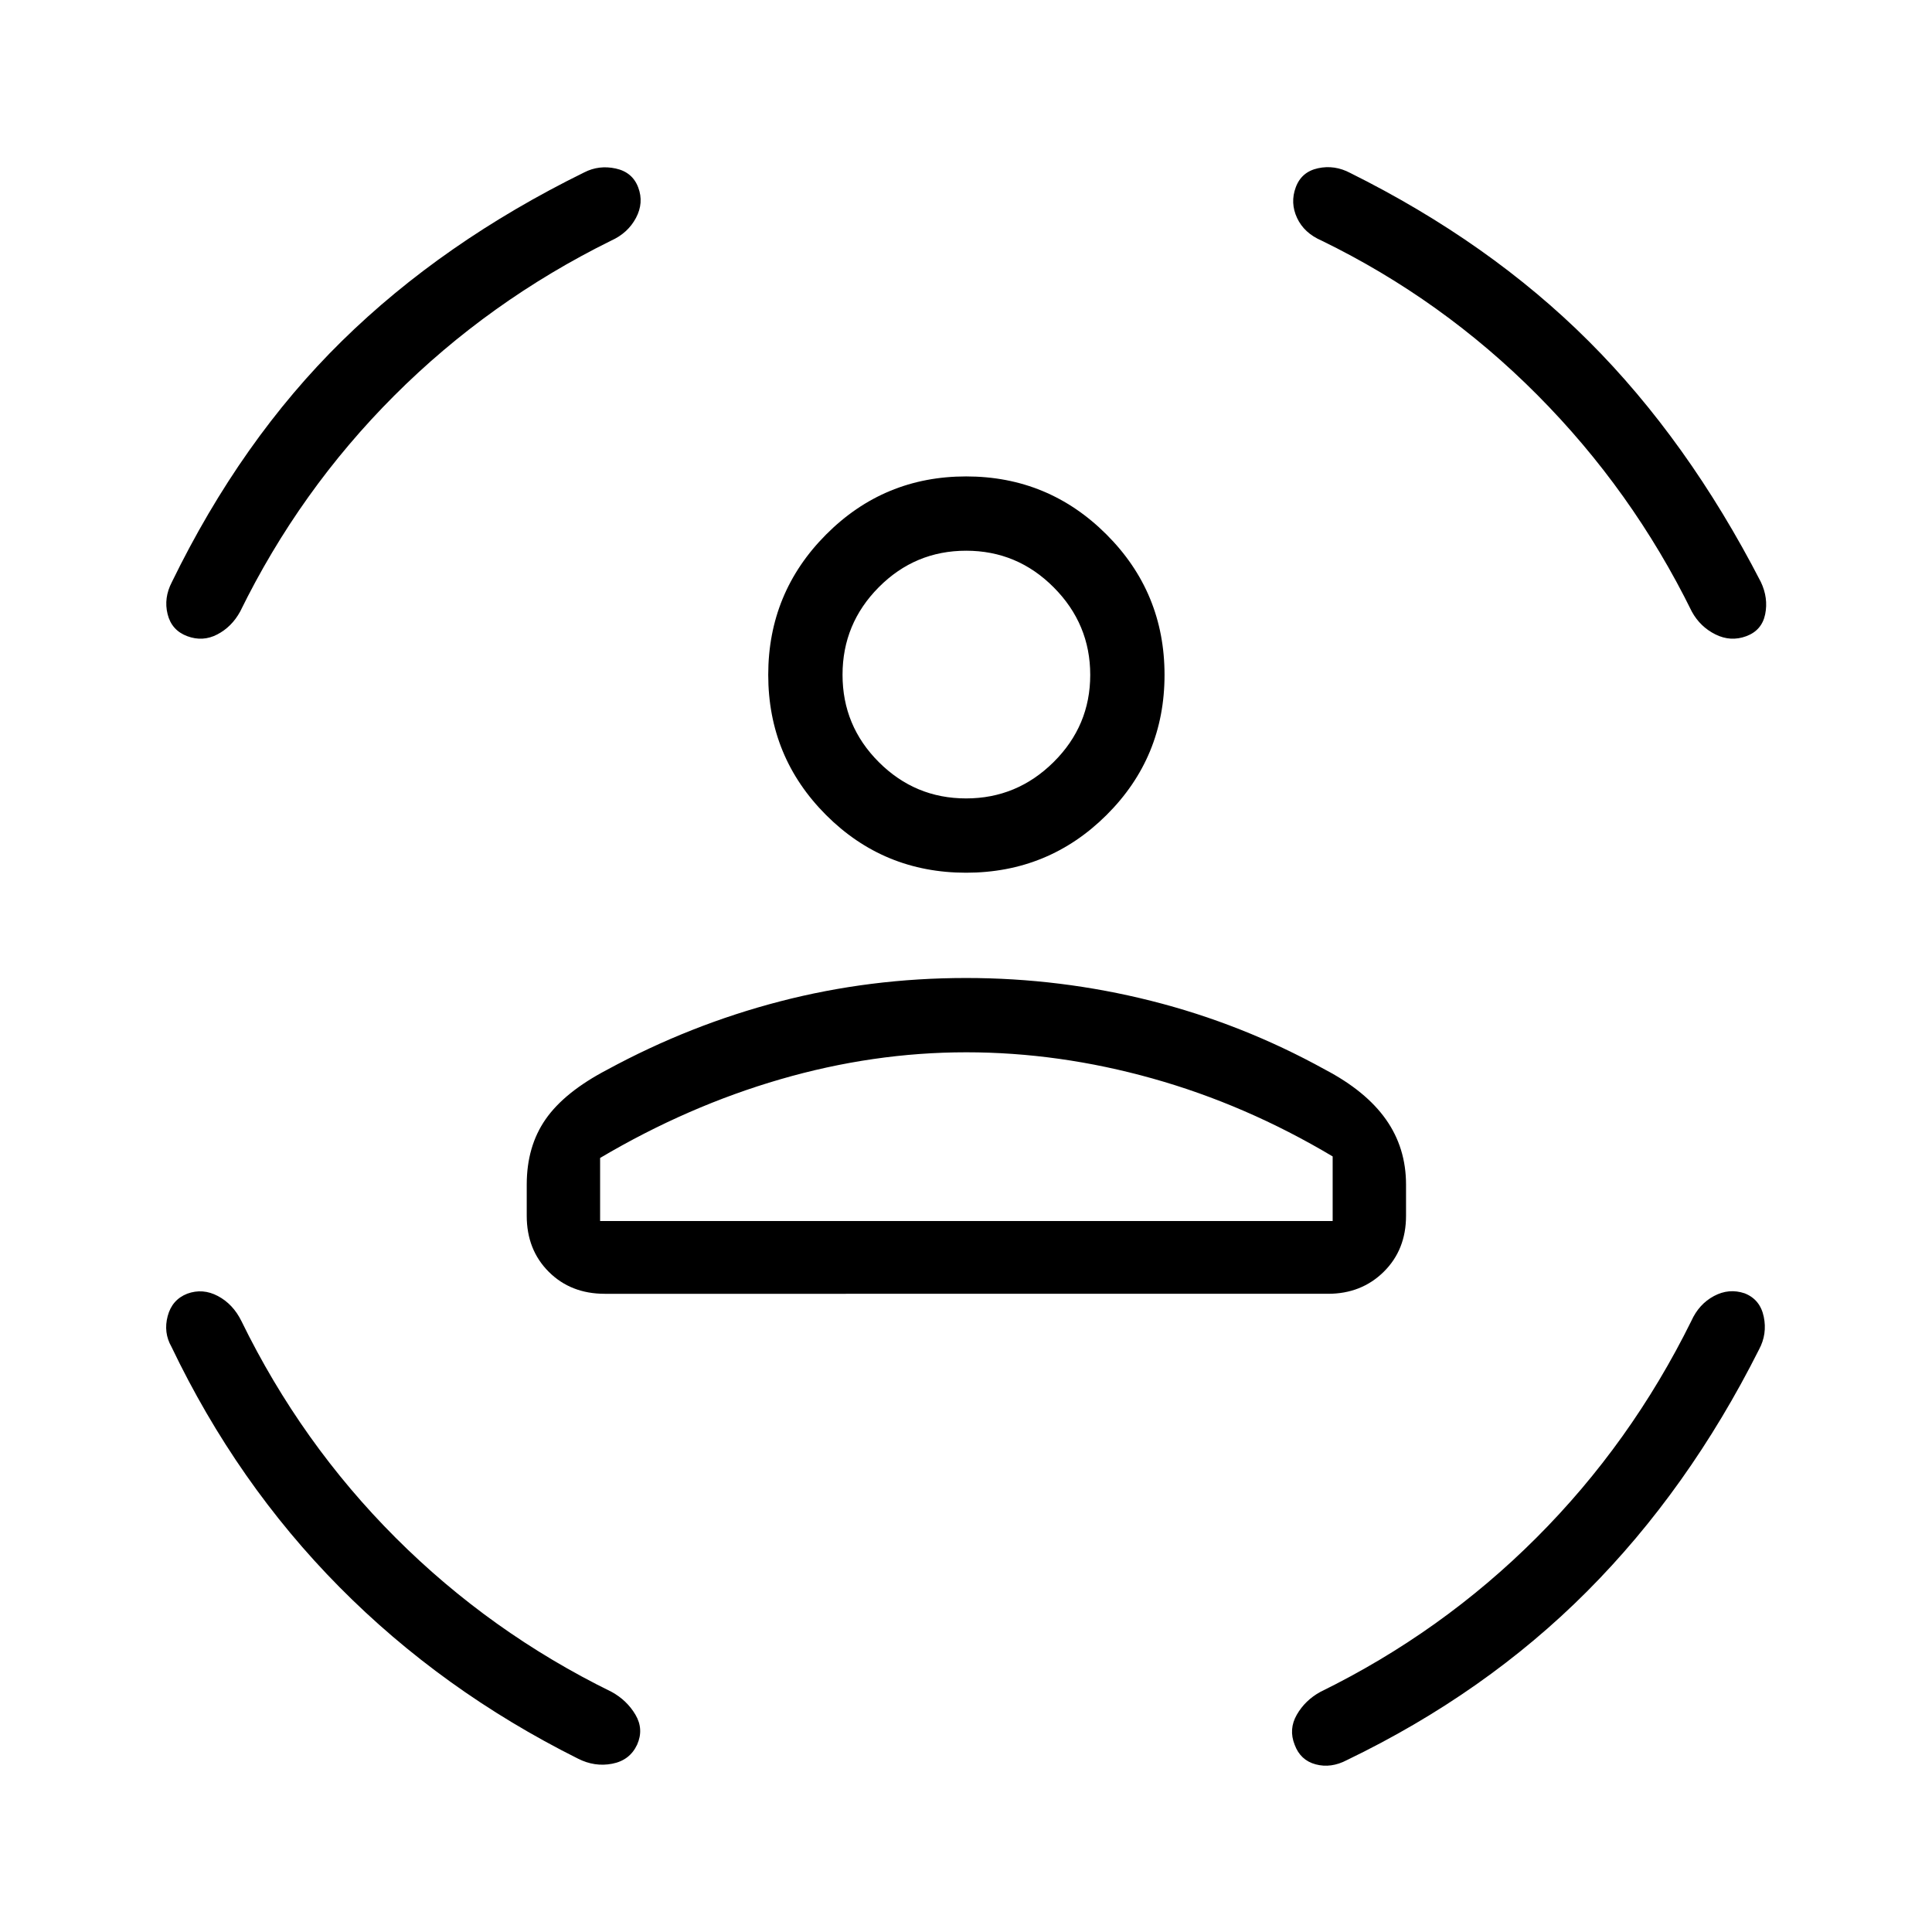 <svg xmlns="http://www.w3.org/2000/svg" height="24" viewBox="0 -960 960 960" width="24"><path d="M480.04-526.35q-40.96 0-69.64-28.74-28.67-28.75-28.67-69.6 0-40.85 28.75-69.71 28.75-28.87 69.59-28.87 40.85 0 69.72 28.83 28.86 28.82 28.86 69.79 0 40.96-28.82 69.63-28.83 28.67-69.79 28.67Zm-.01-36.92q25.28 0 43.49-18.05t18.21-43.33q0-25.27-18.13-43.48-18.12-18.22-43.52-18.22-25.39 0-43.41 18.13-18.02 18.13-18.02 43.52 0 25.39 18.05 43.41 18.05 18.02 43.33 18.02Zm-218.3 207.39v-15.5q0-19 9.4-32.5 9.41-13.5 30.49-24.54 41.23-22.39 85.96-34 44.73-11.62 92.42-11.62 46.92 0 92.04 11.37 45.11 11.36 86.34 34.13 20.31 10.66 30.29 24.79 9.98 14.13 9.98 32.37v15.5q0 16.89-11.08 27.83-11.08 10.93-27.69 10.93H300.5q-16.89 0-27.83-10.93-10.94-10.94-10.94-27.83Zm218.35-81.24q-46.16 0-92.28 13.39-46.12 13.38-89.61 39.11v31.35h364v-32.11q-43.19-25.74-89.57-38.74-46.38-13-92.54-13Zm176.65-403.3q-8.73-3.77-12.23-11.29t-.65-15.21q2.84-7.7 11.06-9.48 8.22-1.79 16.05 2.36 69.26 34.46 118.45 83.57 49.2 49.1 85.55 119.66 3.77 7.96 2.15 16-1.63 8.03-9.37 10.92-7.74 2.89-15.32-.86-7.57-3.75-11.73-11.29-29.62-60.25-76.79-107.7-47.16-47.44-107.17-76.68Zm-353.08 0q-60.77 30.01-107.79 77.05-47.03 47.05-76.55 107.29-4.16 7.58-11.35 11.33-7.19 3.75-14.93.86-7.74-2.89-9.75-10.93t2.14-15.99q34.4-70.57 84.49-119.76 50.09-49.2 120.41-83.78 7.3-3.73 15.62-1.92 8.33 1.8 11.19 9.42 2.87 7.62-1.13 15.14-4 7.52-12.35 11.29ZM119.96-303.57q29.63 60.69 76.67 107.71 47.05 47.03 107.29 76.55 7.58 4.16 11.83 11.34 4.25 7.19.83 14.89-3.63 7.77-12.35 9.46-8.72 1.7-17.04-2.53-67.65-33.81-118.59-85.31-50.95-51.5-83.41-119.35-4.04-7.07-1.87-15.23 2.16-8.16 9.71-11.13 7.74-2.83 15.26 1.17t11.67 12.43Zm720.46-.08q3.77-8.35 11.22-12.35 7.45-4 15.28-1.35 7.7 3.04 9.48 11.63 1.79 8.58-2.36 16.3-35.04 69.65-85.51 120.24-50.46 50.58-119.26 83.76-7.9 4.15-15.5 2.12-7.61-2.03-10.46-9.73-3.08-7.74 1.06-14.93 4.13-7.19 11.71-11.35 60.39-29.62 107.36-76.6 46.97-46.97 76.98-107.74ZM480-624.62Zm0 271.35h182.19-364H480Z"/></svg>